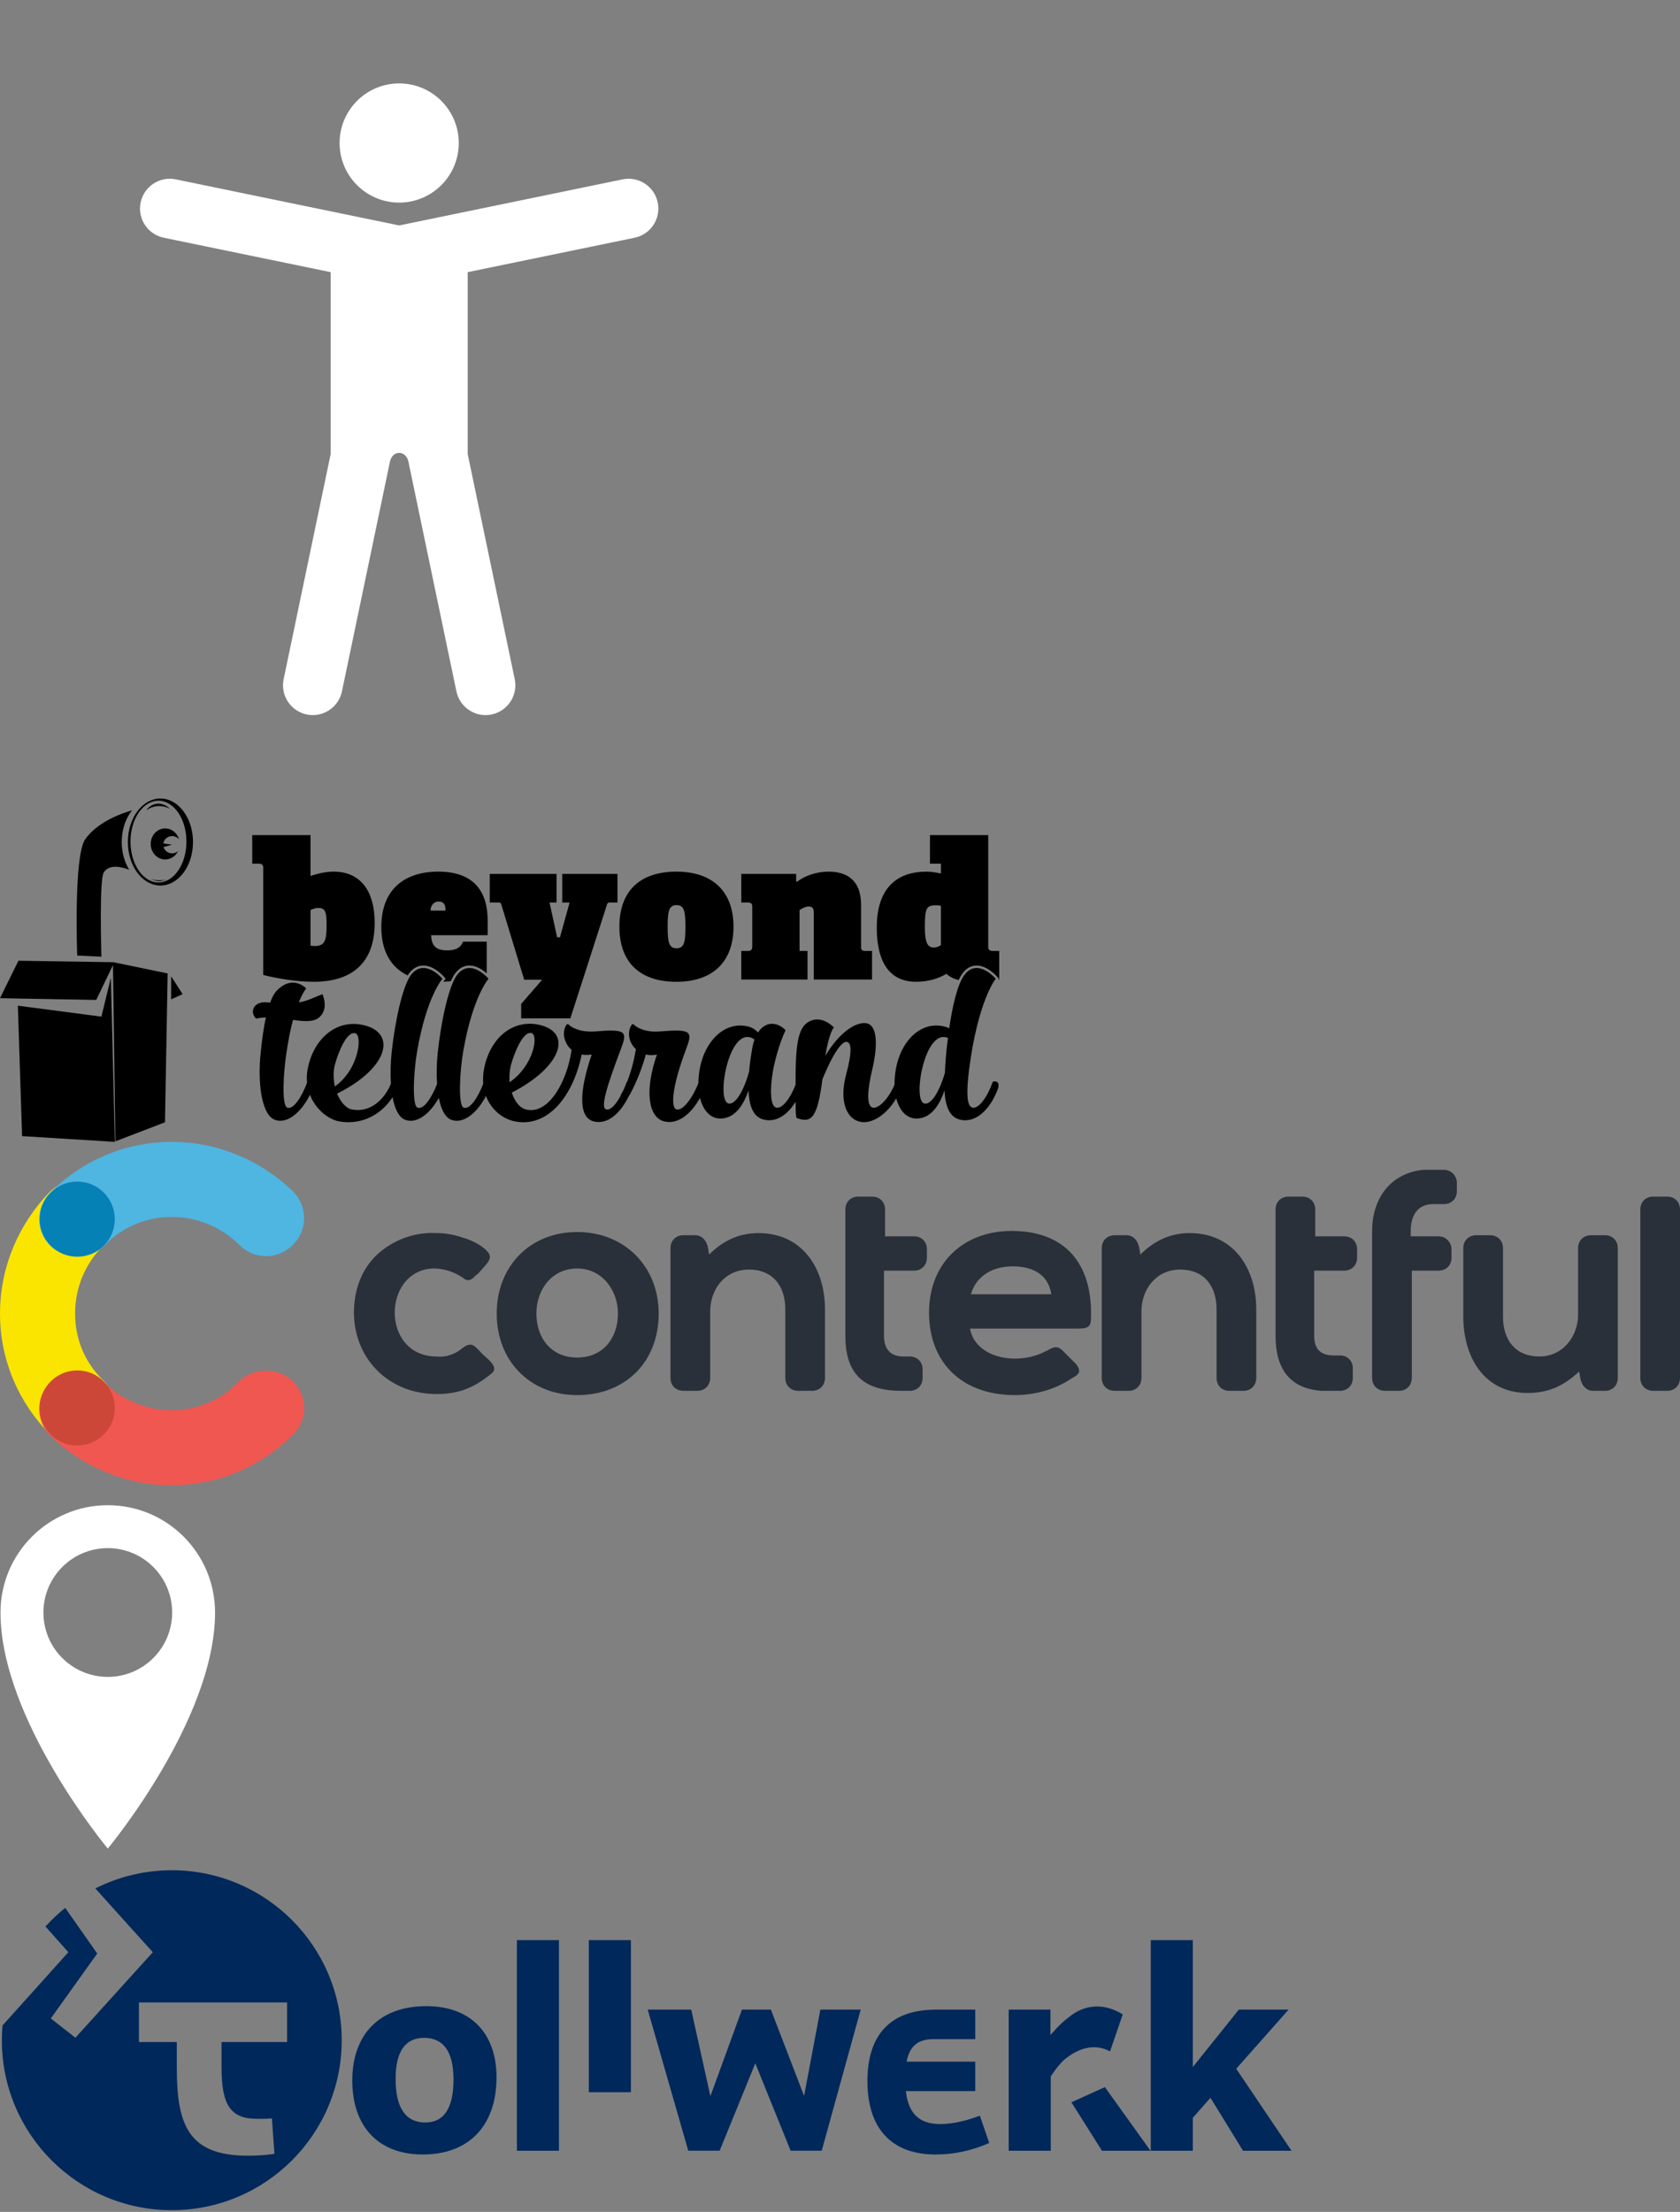 <?xml version="1.0" encoding="utf-8"?><!DOCTYPE svg PUBLIC "-//W3C//DTD SVG 1.1//EN" "http://www.w3.org/Graphics/SVG/1.1/DTD/svg11.dtd"><svg width="420.864" height="554" viewBox="0 0 420.864 554" xmlns="http://www.w3.org/2000/svg" xmlns:xlink="http://www.w3.org/1999/xlink"><rect x="0" y="0" width="420.864" height="554" fill="#808080" stroke="none"/><view id="a11y" viewBox="0 0 200 200"/><svg width="200" height="200" viewBox="0 0 200 200" id="a11y-"><g fill="#FFF"><circle cx="100" cy="35.819" r="14.926"/><path d="M164.772,50.73c-0.832-4.037-4.778-6.636-8.815-5.802L100,56.465L44.043,44.928 c-4.037-0.835-7.983,1.765-8.815,5.802c-0.833,4.036,1.765,7.983,5.803,8.815l41.805,8.62v45.563l-11.782,56.387 c-0.843,4.034,1.743,7.988,5.778,8.831c0.515,0.107,1.028,0.159,1.535,0.159c3.458,0,6.562-2.419,7.297-5.938l12.015-57.498 c0.224-1.189,1.086-2.238,2.323-2.238c1.236,0,2.123,1.049,2.322,2.238l12.016,57.498c0.734,3.519,3.837,5.938,7.296,5.938 c0.506,0,1.021-0.052,1.535-0.159c4.034-0.843,6.622-4.797,5.777-8.831l-11.782-56.391V68.166l41.806-8.62 C163.008,58.714,165.604,54.767,164.772,50.73z"/></g></svg><view id="btconf" viewBox="0 200 250.318 86"/><svg width="250.318" height="86" viewBox="0 0 250.318 86" id="btconf-" y="200"><path d="M4.618 40.632L0 50.013l24.104.434 4.198-8.712.612 44.122 12.414-4.763L42 43.806l-13.593-2.808L4.618 40.632zM42.868 44.528v5.774l2.886-1.299L42.868 44.528zM27.778 44.886l-2.375 9.746L4.474 51.888l1.058 32.67L28.77 86 27.778 44.886zM30.497 10.896c0-3.139.996-5.966 2.588-7.955-3.25.962-8.783 3.119-11.723 7.236-2.969 4.156-2.021 29.156-2.021 29.156l6.061.288c0 0-.575-19.199.576-21.072 1.271-2.064 4.099-1.572 6.389-.711-1.167-1.886-1.871-4.304-1.871-6.94M40.188 0c-4.505 0-8.157 4.878-8.157 10.896 0 6.019 3.652 10.896 8.158 10.896 4.507 0 8.16-4.879 8.16-10.896S44.695 0 40.188 0M39.698 21.027c-3.872 0-7.008-4.586-7.008-10.24s3.137-10.239 7.008-10.239 7.008 4.583 7.008 10.239c0 5.654-3.138 10.239-7.009 10.239M43.107 13.737c-1.02 0-1.877-.673-2.135-1.587l2.135-.575-2.188-.338c.167-1.034 1.082-1.825 2.188-1.825.717 0 1.354.334 1.759.85-.447-1.604-1.836-2.774-3.48-2.774-2.006 0-3.632 1.74-3.632 3.887 0 2.146 1.625 3.887 3.631 3.887 1.406 0 2.625-.856 3.229-2.105-.396.358-.923.579-1.507.579M39.672 1.29c1.791 0 2.859 1.281 2.859 1.281s-1.041-.683-2.773-.683c-1.733 0-3.098 1.072-3.098 1.072s.991-1.668 3.01-1.668M37.665 20.153c0 0 1.408.555 2.133.555.726 0 1.878-.385 1.878-.385s-.851.17-1.834.17C38.859 20.494 37.666 20.153 37.665 20.153M106.057 41.834c2.778 0 5.155 2.792 5.255 2.911l.337.404-.349.394c-.007.007-.101.118-.262.341.598-.021 1.234-.06 1.901-.121.313-.71.636-1.325.968-1.813 1.032-1.405 2.277-2.118 3.7-2.118 1.764 0 3.361 1.122 4.321 1.975v-7.956h-5.925c-.807 2.038-2.704 2.181-4.03 2.181-3.128 0-3.839-1.517-3.982-3.793h14.176v-3.698c0-6.78-3.036-12.231-12.376-12.231-8.152 0-14.267 4.171-14.267 13.889 0 6.072 2.41 10.077 6.604 12.113.075-.127.153-.25.231-.361 1.032-1.406 2.276-2.119 3.699-2.119M109.937 25.803c1.09 0 1.661.71 1.661 1.896v.378h-3.747c0-.949.568-2.276 2.086-2.276M244.653 41.834c2.756 0 5.156 2.79 5.257 2.908l.33.39-.191.232.27-.028v-7.16h-1.612c-.758 0-1.138-.284-1.138-.948V9.162h-14.603v7.159h2.75v2.466c-1.138-.238-2.321-.474-3.604-.474-7.253 0-12.467 3.934-12.467 13.984 0 11.521 5.547 13.605 9.814 13.605 3.081 0 5.641-.804 7.632-1.99.855.788 1.902 1.268 3.064 1.555.267-.572.548-1.083.849-1.506C242.009 42.55 243.234 41.835 244.653 41.834M235.717 36.708c-.664.473-1.328.616-1.802.616-1.471 0-2.228-1.138-2.228-5.025 0-5.026.427-5.547 2.844-5.547.428 0 .712 0 1.187.142L235.717 36.708 235.717 36.708zM83.669 18.312c-1.943 0-3.936.427-5.879 1.09V9.162H63.188v7.159h1.613c.807 0 1.09.284 1.137.9v26.977c3.461.853 8.202 1.706 12.706 1.706 8.914 0 15.218-4.219 15.218-14.697C93.863 21.771 89.12 18.312 83.669 18.312M78.786 36.944c-.284 0-.616-.047-.996-.094v-8.914c.569-.332 1.376-.521 1.943-.521 1.802 0 2.086.996 2.086 4.409C81.82 35.854 81.202 36.944 78.786 36.944"/><path d="M140.846,26.041h1.849l-2.418,8.723h-0.711l-1.897-8.723h1.754v-7.159h-16.736v7.158h2.181 c0.332,0,0.569,0.047,0.662,0.332l5.786,19.011h4.504l-5.263,6.069v3.604h12.327l9.055-28.113c0.142-0.569,0.236-0.902,0.852-0.902 h1.897V18.88h-13.843v7.159L140.846,26.041z M169.437,18.313c-9.15,0-14.271,4.882-14.271,13.794 c0,8.914,5.12,13.797,14.271,13.797s14.316-5.025,14.316-13.796c0-8.771-5.169-13.794-14.317-13.794 M169.482,37.513 c-1.943,0-2.228-1.611-2.228-5.405c0-3.792,0.284-5.405,2.228-5.405s2.227,1.613,2.227,5.405 C171.709,35.901,171.426,37.513,169.482,37.513 M215.709,37.276V26.608c0-6.306-3.745-8.295-8.107-8.295 c-2.893,0-5.878,0.948-7.918,2.511h-0.237V18.88h-13.748v7.159h1.612c0.948,0,1.138,0.379,1.138,1.185v9.767 c0,0.806-0.188,1.185-1.138,1.185h-1.612v7.16h16.593v-7.16H200.3V27.936c0.663-0.473,1.66-0.9,2.228-0.9 c0.996,0,1.327,0.428,1.327,1.518v16.782h14.604v-7.16h-1.897C215.945,38.129,215.709,37.845,215.709,37.276 M248.824,70.921 h-0.102c-1.29,3.712-3.508,6.857-5.105,6.496c-1.599-0.31-1.443-4.641-0.878-9.28c2.219-17.533,6.703-22.999,6.703-22.999 s-4.641-5.466-7.94-0.826c-1.649,2.323-2.888,7.581-3.713,13.252c-0.309-0.154-0.619-0.309-0.877-0.361 c-5.775-1.7-11.087,2.992-12.479,10.521c-0.249,1.381-0.355,2.702-0.339,3.934c-1.414,3.38-3.899,6.098-5.486,5.76 c-1.599-0.361-1.29-4.536-0.155-9.28c1.703-7.221,1.031-11.188-1.185-11.809c-2.632-0.619-6.963,2.114-10.521,8.146 c1.032-6.238,2.166-7.115,2.166-7.115s-3.197-3.558-6.651-1.236c-2.678,1.785-2.973,7.112-2.965,15.571 c-1.308,3.362-3.286,6.061-4.819,5.725c-1.547-0.309-1.65-4.641-0.826-9.28c1.135-6.035,3.147-10.107,3.147-10.107 c-2.115-2.166-5.002-2.321-6.911,0.568c-0.567-0.672-1.29-1.136-2.114-1.395c-5.724-1.7-11.085,2.991-12.479,10.52 c-0.223,1.236-0.329,2.426-0.338,3.545c-1.373,3.587-3.838,6.962-5.436,6.614c-1.548-0.31-1.238-5.622,2.371-15.161 c1.649-4.383,1.394-5.053-6.601-4.383c-4.796,0.361-6.651-1.857-6.651-1.857s-0.206,0-0.361,0.155 c-1.238,1.702-0.825,4.486,1.032,6.137c-0.416,2.563-1.183,5.567-2.187,8.139c-0.009,0.003-0.02,0.005-0.03,0.009h-0.051 c-0.273,0.759-0.585,1.513-0.916,2.23c-0.203,0.396-0.415,0.773-0.632,1.12c0,0,0.006,0.039,0.036,0.081 c-1.174,2.195-2.528,3.773-3.645,3.528c-1.548-0.309,0.052-5.618,3.66-15.157c1.651-4.384,1.394-5.055-6.548-4.384 c-4.847,0.309-6.704-1.858-6.704-1.858s-0.204,0-0.361,0.155c-1.236,1.755-0.721,4.642,1.29,6.344 c-0.051,0.154-0.103,0.31-0.103,0.412c-1.135,7.373-5.466,15.417-10.88,14.593c-1.959-0.259-3.3-2.063-4.021-4.332 c12.582-6.445,15.469-15.314,6.445-17.067c-6.652-1.187-12.014,3.764-13.407,11.138c-0.25,1.332-0.301,2.579-0.201,3.733 c-1.349,3.495-3.382,6.55-4.902,5.961c-1.444-0.516-0.981-9.125-0.104-14.128c2.371-13.717,6.342-18.151,6.342-18.151 s-4.589-5.466-7.992-0.827c-2.114,3.095-3.919,11.707-4.744,19.338c-0.267,2.567-0.343,5.323-0.168,7.852 c-1.349,3.477-3.371,6.502-4.884,5.916c-1.446-0.517-0.981-9.127-0.104-14.129c2.371-13.717,6.342-18.152,6.342-18.152 s-4.589-5.465-7.992-0.825c-2.114,3.094-3.919,11.706-4.745,19.337c-0.263,2.534-0.339,5.25-0.174,7.751 c-1.472,3.802-5.125,7.421-9.776,6.48c-1.548-0.309-2.888-1.96-3.712-3.971c13.046-6.446,15.16-15.572,6.085-17.273 c-6.651-1.188-12.015,3.762-13.459,11.085c-0.224,1.221-0.258,2.376-0.149,3.463c-1.347,3.605-3.443,6.836-4.954,6.231 c-1.445-0.516-0.981-8.715-0.207-13.717c0.516-3.453,1.032-6.031,1.651-8.25c2.423,0.36,4.795,0.567,6.188-0.361 c3.042-2.062,1.187-6.084,1.187-6.084c-2.271,0.877-3.765,1.703-5.931,2.063c0.981-2.475,1.856-3.505,1.856-3.505 s-3.146-3.405-7.013,0.206c-0.826,0.723-1.496,1.858-2.011,3.352l-0.67-0.052c-3.507-0.413-4.59,2.424-2.837,4.073 c0,0,0.774-0.259,2.424-0.31c-0.568,2.631-0.98,5.621-1.29,8.817c-0.772,6.961,0.051,15.313,3.406,16.758 c3.105,1.364,6.811-1.866,8.925-6.204c1.462,3.747,4.698,6.188,7.315,6.669c6.342,1.101,11.101-2.424,13.385-6.078 c0.524,2.8,1.487,4.945,3.013,5.613c2.96,1.282,6.414-1.491,8.574-5.427c0.532,2.709,1.485,4.775,2.976,5.427 c3.082,1.333,6.695-1.722,8.831-5.91c1.341,3.563,4.332,5.803,7.258,6.375c7.992,1.6,14.438-5.879,16.706-16.655v-0.103 c0.62,0.103,1.342,0.155,2.114,0.051l0.413-0.051c-3.147,9.227-3.352,15.726,0.465,16.757c3.622,0.917,6.794-2.163,8.832-6.337 c0.118-0.145,0.234-0.316,0.344-0.521c1.703-3.194,3.043-6.701,3.919-9.898c0.671,0.155,1.445,0.207,2.32,0.104l0.465-0.104 c-3.196,9.229-2.115,15.727,1.804,16.758c3.451,0.885,6.822-1.949,8.981-5.895c0.806,3.3,2.774,5.363,5.457,5.173 c3.712-0.259,5.62-3.971,6.702-7.013c0.155,3.919,1.187,6.601,3.765,7.271c3.182,0.806,6.011-1.193,8.035-4.464l0.009,1.577 c0,1.752,0.206,2.475,0.206,2.475c3.764,1.444,5.259,0,6.496-9.692c3.146-7.581,5.157-9.593,6.136-9.335 c1.032,0.206,1.445,2.064-0.206,8.199c-1.855,6.962,0.31,11.396,3.868,11.859c2.933,0.394,6.49-2.115,8.699-5.938 c0.823,3.235,2.778,5.251,5.429,5.061c3.661-0.257,5.62-3.97,6.651-7.012c0.207,3.92,1.237,6.601,3.816,7.271 c4.021,1.031,7.579-2.526,9.487-7.477c0.668-1.65-0.156-2.321-1.084-2.012 M83.824,66.95c0.928-3.558,3.093-8.766,5.208-8.146 c1.804,0.517,0.877,9.076-5.157,13.304C83.515,70.354,83.463,68.549,83.824,66.95 M127.959,66.898 c0.981-3.56,3.146-8.716,5.209-8.148c1.803,0.516,0.516,8.199-5.519,12.324C127.547,69.682,127.65,68.187,127.959,66.898 M188.34,63.235c-0.309,1.805-0.567,3.559-0.67,5.156c-1.703,5.981-3.816,8.354-5.209,7.992c-1.649-0.464-1.444-5.516-0.412-9.435 c0.929-3.559,2.786-7.374,5.312-7.22c0.672,0.053,1.186,0.258,1.649,0.67c-0.31,0.827-0.516,1.754-0.671,2.838 M236.706,68.753 c-1.703,5.725-3.816,7.994-5.158,7.633c-1.649-0.466-1.394-5.518-0.361-9.437c0.929-3.558,2.786-7.374,5.312-7.219 c0.361,0.052,0.671,0.104,0.981,0.206c-0.413,3.095-0.671,6.087-0.774,8.818"/></svg><view id="contentful" viewBox="0 286 420.864 86"/><svg width="420.864" height="86" viewBox="0 0 420.864 86" id="contentful-" y="286"><path fill="#FAE501" d="M26.07,59.932c-4.57-4.3-7.257-10.213-7.257-16.932S21.5,30.368,25.8,26.069 c3.762-3.764,3.762-9.675,0-13.438c-3.762-3.764-9.675-3.764-13.437,0C4.837,20.425,0,31.176,0,43 c0,11.826,4.837,22.576,12.632,30.368c3.763,3.764,9.674,3.764,13.438,0C29.563,69.608,29.563,63.694,26.07,59.932z"/><path fill="#4FB5E1" d="M26.07,26.069c4.298-4.568,10.212-7.257,16.93-7.257c6.719,0,12.632,2.688,16.931,6.988 c3.764,3.763,9.675,3.763,13.438,0c3.763-3.763,3.763-9.676,0-13.438C65.575,4.837,54.825,0,43,0 C31.175,0,20.426,4.837,12.632,12.632c-3.764,3.763-3.764,9.674,0,13.438C16.395,29.563,22.306,29.563,26.07,26.069z"/><path fill="#F05751" d="M59.931,59.932C55.632,64.501,49.719,67.188,43,67.188c-6.718,0-12.632-2.687-16.93-6.985 c-3.764-3.764-9.675-3.764-13.438,0c-3.764,3.76-3.764,9.674,0,13.437C20.426,81.164,31.175,86,43,86 c11.825,0,22.575-4.836,30.369-12.632c3.763-3.76,3.763-9.674,0-13.437C69.606,56.438,63.695,56.438,59.931,59.932z"/><circle fill="#0681B6" cx="19.351" cy="19.351" r="9.406"/><path fill="#CD4739" d="M19.351,57.243c5.194,0,9.406,4.214,9.406,9.406c0,5.194-4.212,9.407-9.406,9.407 c-5.195,0-9.406-4.213-9.406-9.407C9.944,61.457,14.155,57.243,19.351,57.243z"/><path fill="#2A3039" d="M115.563,51.869c2.687-2.15,3.226-0.807,5.375,1.344c1.074,1.075,4.3,3.226,2.148,4.837 c-4.298,3.496-8.063,5.107-13.704,5.107c-12.363,0-21.232-9.406-20.694-21.501c0.269-5.644,2.418-10.75,6.718-14.243 c4.032-3.226,8.869-4.838,13.977-4.569c2.687,0,4.837,0.537,7.255,1.344c1.612,0.539,3.226,1.344,4.57,2.418 c2.687,2.151,1.344,3.226-0.538,5.376c-0.538,0.538-0.807,1.074-1.344,1.343c-1.076,1.076-1.881,1.883-3.225,0.808 c-2.688-1.882-6.451-2.956-9.676-2.15c-10.75,2.687-10.213,21.77,2.957,21.77C111.532,54.018,113.95,53.213,115.563,51.869z M414.146,62.351c-1.879,0-3.224-1.344-3.224-3.226V16.931c0-1.88,1.345-3.224,3.224-3.224h3.496c1.879,0,3.223,1.344,3.223,3.224 v42.194c0,1.882-1.344,3.226-3.223,3.226H414.146z M395.604,57.514c-3.764,3.493-7.524,5.375-12.899,5.375 c-11.021,0-16.126-9.138-16.126-19.082V26.605c0-1.879,1.344-3.225,3.224-3.225h3.496c1.878,0,3.223,1.346,3.223,3.225v17.201 c0,5.645,2.958,9.944,9.139,9.944c5.912,0,9.674-5.107,9.674-10.481V26.605c0-1.879,1.344-3.225,3.226-3.225h3.493 c1.882,0,3.226,1.346,3.226,3.225v32.52c0,1.882-1.344,3.226-3.226,3.226h-2.955c-1.882,0-2.955-1.614-3.226-3.226L395.604,57.514 L395.604,57.514z M353.677,23.649h6.719c1.881,0,3.226,1.612,3.226,3.226v2.149c0,1.882-1.345,3.226-3.226,3.226h-6.719v26.875 c0,1.882-1.344,3.226-3.224,3.226h-3.496c-1.879,0-3.223-1.344-3.223-3.226V22.306c0-8.063,4.566-14.512,12.899-15.318h5.105 c1.882,0,3.226,1.613,3.226,3.224v2.151c0,1.88-1.344,3.224-3.226,3.224h-2.688c-4.03,0-5.643,2.957-5.643,6.718v1.344H353.677z M329.221,23.649h7.524c1.882,0,3.226,1.344,3.226,3.226v2.149c0,1.882-1.344,3.226-3.226,3.226h-7.524v16.394 c0,3.226,1.611,4.839,4.837,4.839h1.614c1.88,0,3.223,1.344,3.223,3.224v2.419c0,1.882-1.343,3.226-3.223,3.226h-4.569 c-8.063-0.537-11.556-5.645-11.556-13.707V16.931c0-1.88,1.344-3.224,3.223-3.224h3.496c1.88,0,3.224,1.344,3.224,3.224v6.719 H329.221z M221.452,23.649h7.525c1.881,0,3.226,1.344,3.226,3.226v2.149c0,1.882-1.345,3.226-3.226,3.226h-7.525v16.394 c0,3.226,1.611,5.107,4.837,5.107h1.611c1.883,0,3.226,1.344,3.226,3.226v2.148c0,1.882-1.343,3.226-3.226,3.226h-2.148 c-8.869,0-13.977-3.763-13.977-13.707V16.931c0-1.88,1.344-3.224,3.226-3.224h3.494c1.882,0,3.226,1.344,3.226,3.224v6.719H221.452 L221.452,23.649z M177.645,28.219c3.493-3.492,7.525-5.375,12.363-5.375c11.019,0,16.662,8.868,16.662,19.082v17.199 c0,1.882-1.344,3.226-3.225,3.226h-3.494c-1.88,0-3.224-1.344-3.224-3.226V41.926c0-5.645-2.958-9.944-9.14-9.944 c-5.911,0-9.674,4.838-9.674,10.481v16.662c0,1.882-1.344,3.226-3.226,3.226h-3.493c-1.881,0-3.226-1.344-3.226-3.226v-32.52 c0-1.879,1.345-3.225,3.226-3.225h2.956c1.881,0,2.956,1.612,3.226,3.225L177.645,28.219z M285.683,28.219 c3.493-3.492,7.524-5.375,12.364-5.375c11.019,0,16.66,8.868,16.66,19.082v17.199c0,1.882-1.344,3.226-3.223,3.226h-3.496 c-1.879,0-3.224-1.344-3.224-3.226V41.926c0-5.645-2.957-9.944-9.138-9.944c-5.913,0-9.674,4.838-9.674,10.481v16.662 c0,1.882-1.344,3.226-3.226,3.226h-3.494c-1.882,0-3.226-1.344-3.226-3.226v-32.52c0-1.879,1.344-3.225,3.226-3.225h2.955 c1.883,0,2.956,1.612,3.226,3.225L285.683,28.219L285.683,28.219z M144.588,22.575c-11.825,0-20.156,8.601-20.156,20.425 c0,11.826,8.331,20.424,20.156,20.424c12.094,0,20.425-8.329,20.425-20.424C165.013,31.176,156.414,22.575,144.588,22.575z M242.953,46.493c0.805,5.376,6.181,7.795,11.285,7.795c2.419,0,5.107-0.537,7.257-1.614c0.27-0.268,0.806-0.268,1.076-0.534 c1.344-0.81,2.417-1.077,3.492,0l1.882,1.878l1.612,1.614c1.613,2.149,0.538,2.688-1.344,3.762 c-4.031,2.687-9.136,4.03-13.976,4.03c-12.899,0-21.5-7.792-21.5-20.693c0-12.362,8.601-20.425,20.693-20.425 c12.632,0,19.619,7.258,19.89,19.89c0,3.493,0.268,4.568-3.226,4.568h-27.143V46.493z M144.588,31.712 c6.182,0,10.214,5.375,10.214,11.288c0,6.181-3.763,11.018-10.214,11.018c-6.45,0-10.213-4.837-10.213-11.018 S138.407,31.712,144.588,31.712L144.588,31.712z M243.221,38.163h20.156c-0.806-5.107-4.837-6.987-9.675-6.987 C248.595,31.176,244.564,33.594,243.221,38.163z"/></svg><view id="location" viewBox="0 372 54 96"/><svg width="54" height="96" viewBox="0 0 54 96" id="location-" y="372"><path fill="#FFF" d="M27,5C12.157,5,0.125,17.032,0.125,31.875C0.125,58.75,27,91,27,91s26.875-32.25,26.875-59.125 C53.875,17.032,41.846,5,27,5 M27,48.001c-8.905,0-16.124-7.22-16.124-16.125c0-8.906,7.219-16.125,16.124-16.125 c8.908,0,16.126,7.219,16.126,16.125C43.126,40.782,35.908,48.001,27,48.001"/></svg><view id="tollwerk" viewBox="0 468 324 86"/><svg width="324" height="86" viewBox="0 0 324 86" id="tollwerk-" y="468"><path fill="#00285A" d="M323.535,70.678h-12.145l-8.15-13.262l-4.419,5.01v8.252h-10.537V17.931h10.537v31.788l11.522-14.384 h12.465l-13.116,14.812L323.535,70.678z M235.523,64c-5.229,0-7.962-2.629-8.595-8.252h17.389v-7.375h-4.356h-12.846 c0.791-3.945,2.842-5.65,6.833-5.65l10.369,0.003v-0.004v-7.388h-10.095l-1.04,0.041c-10.388,0.426-15.882,6.57-15.882,17.867 c0,11.854,6.053,18.381,17.041,18.381c4.655,0,9.065-0.945,13.477-2.887l-2.351-6.834C241.8,63.289,238.456,64,235.523,64z M273.33,44.785c0.543-0.047,1.063-0.037,1.566,0.014c1.178,0.119,2.244,0.482,3.178,1.006l3.189-9.273 c-1.076-0.666-2.139-1.15-3.179-1.473c-0.038-0.012-0.077-0.025-0.115-0.037c-3.798-1.135-7.288-0.113-9.964,2.02 c-1.402,1.004-2.827,2.354-4.357,4.102l-0.497,0.568v-6.377h-10.458v35.343h10.537V52.057l0.046-0.07 c1.083-1.656,2.159-2.996,3.267-4.057C269.002,45.893,271.295,44.963,273.33,44.785z M201.435,56.951l-8.32-21.617h-7.245 l-7.904,21.675l-4.807-21.675h-10.894l10.153,35.343h7.863l8.934-21.889l8.853,21.889h7.783l9.766-35.343h-10.103L201.435,56.951z M268.408,58.547l7.656,12.137h12.149l-11.42-15.939L268.408,58.547z M85.605,43c0,23.512-19.06,42.571-42.571,42.571 C19.523,85.57,0.464,66.512,0.464,43c0-1.247,0.065-2.479,0.17-3.7l16.484-18.338l-5.721-6.44c1.519-1.686,3.172-3.245,4.939-4.671 l8.021,11.437L12.727,37.548l6.162,4.827l19.389-21.413L23.882,4.983c5.759-2.906,12.261-4.554,19.152-4.554 C66.546,0.429,85.605,19.489,85.605,43z M71.923,33.543H55.495H44.294h-9.485v9.914h9.485v6.408c0,14.307,2.837,22.059,17.8,22.059 c2.36,0,4.598-0.154,6.652-0.459l-0.627-8.904c-0.841,0.127-2.077,0.127-3.73,0.127c-6.566,0-8.894-3.355-8.894-12.822v-6.408 h16.428V33.543z M124.383,52.297c0,12.102-6.9,19.326-18.459,19.326c-11.065,0-17.671-6.93-17.671-18.537 c0-11.659,6.93-18.619,18.537-18.619C117.806,34.467,124.383,41.133,124.383,52.297z M113.61,52.85 c0-6.93-2.48-10.443-7.372-10.443c-4.734,0-7.135,3.46-7.135,10.285c0,7.242,2.507,10.914,7.45,10.914 C111.236,63.605,113.61,59.986,113.61,52.85z M147.511,56.031h10.537v-38.1h-10.537V56.031z M129.49,70.678h10.536V17.931H129.49 V70.678z"/></svg></svg>